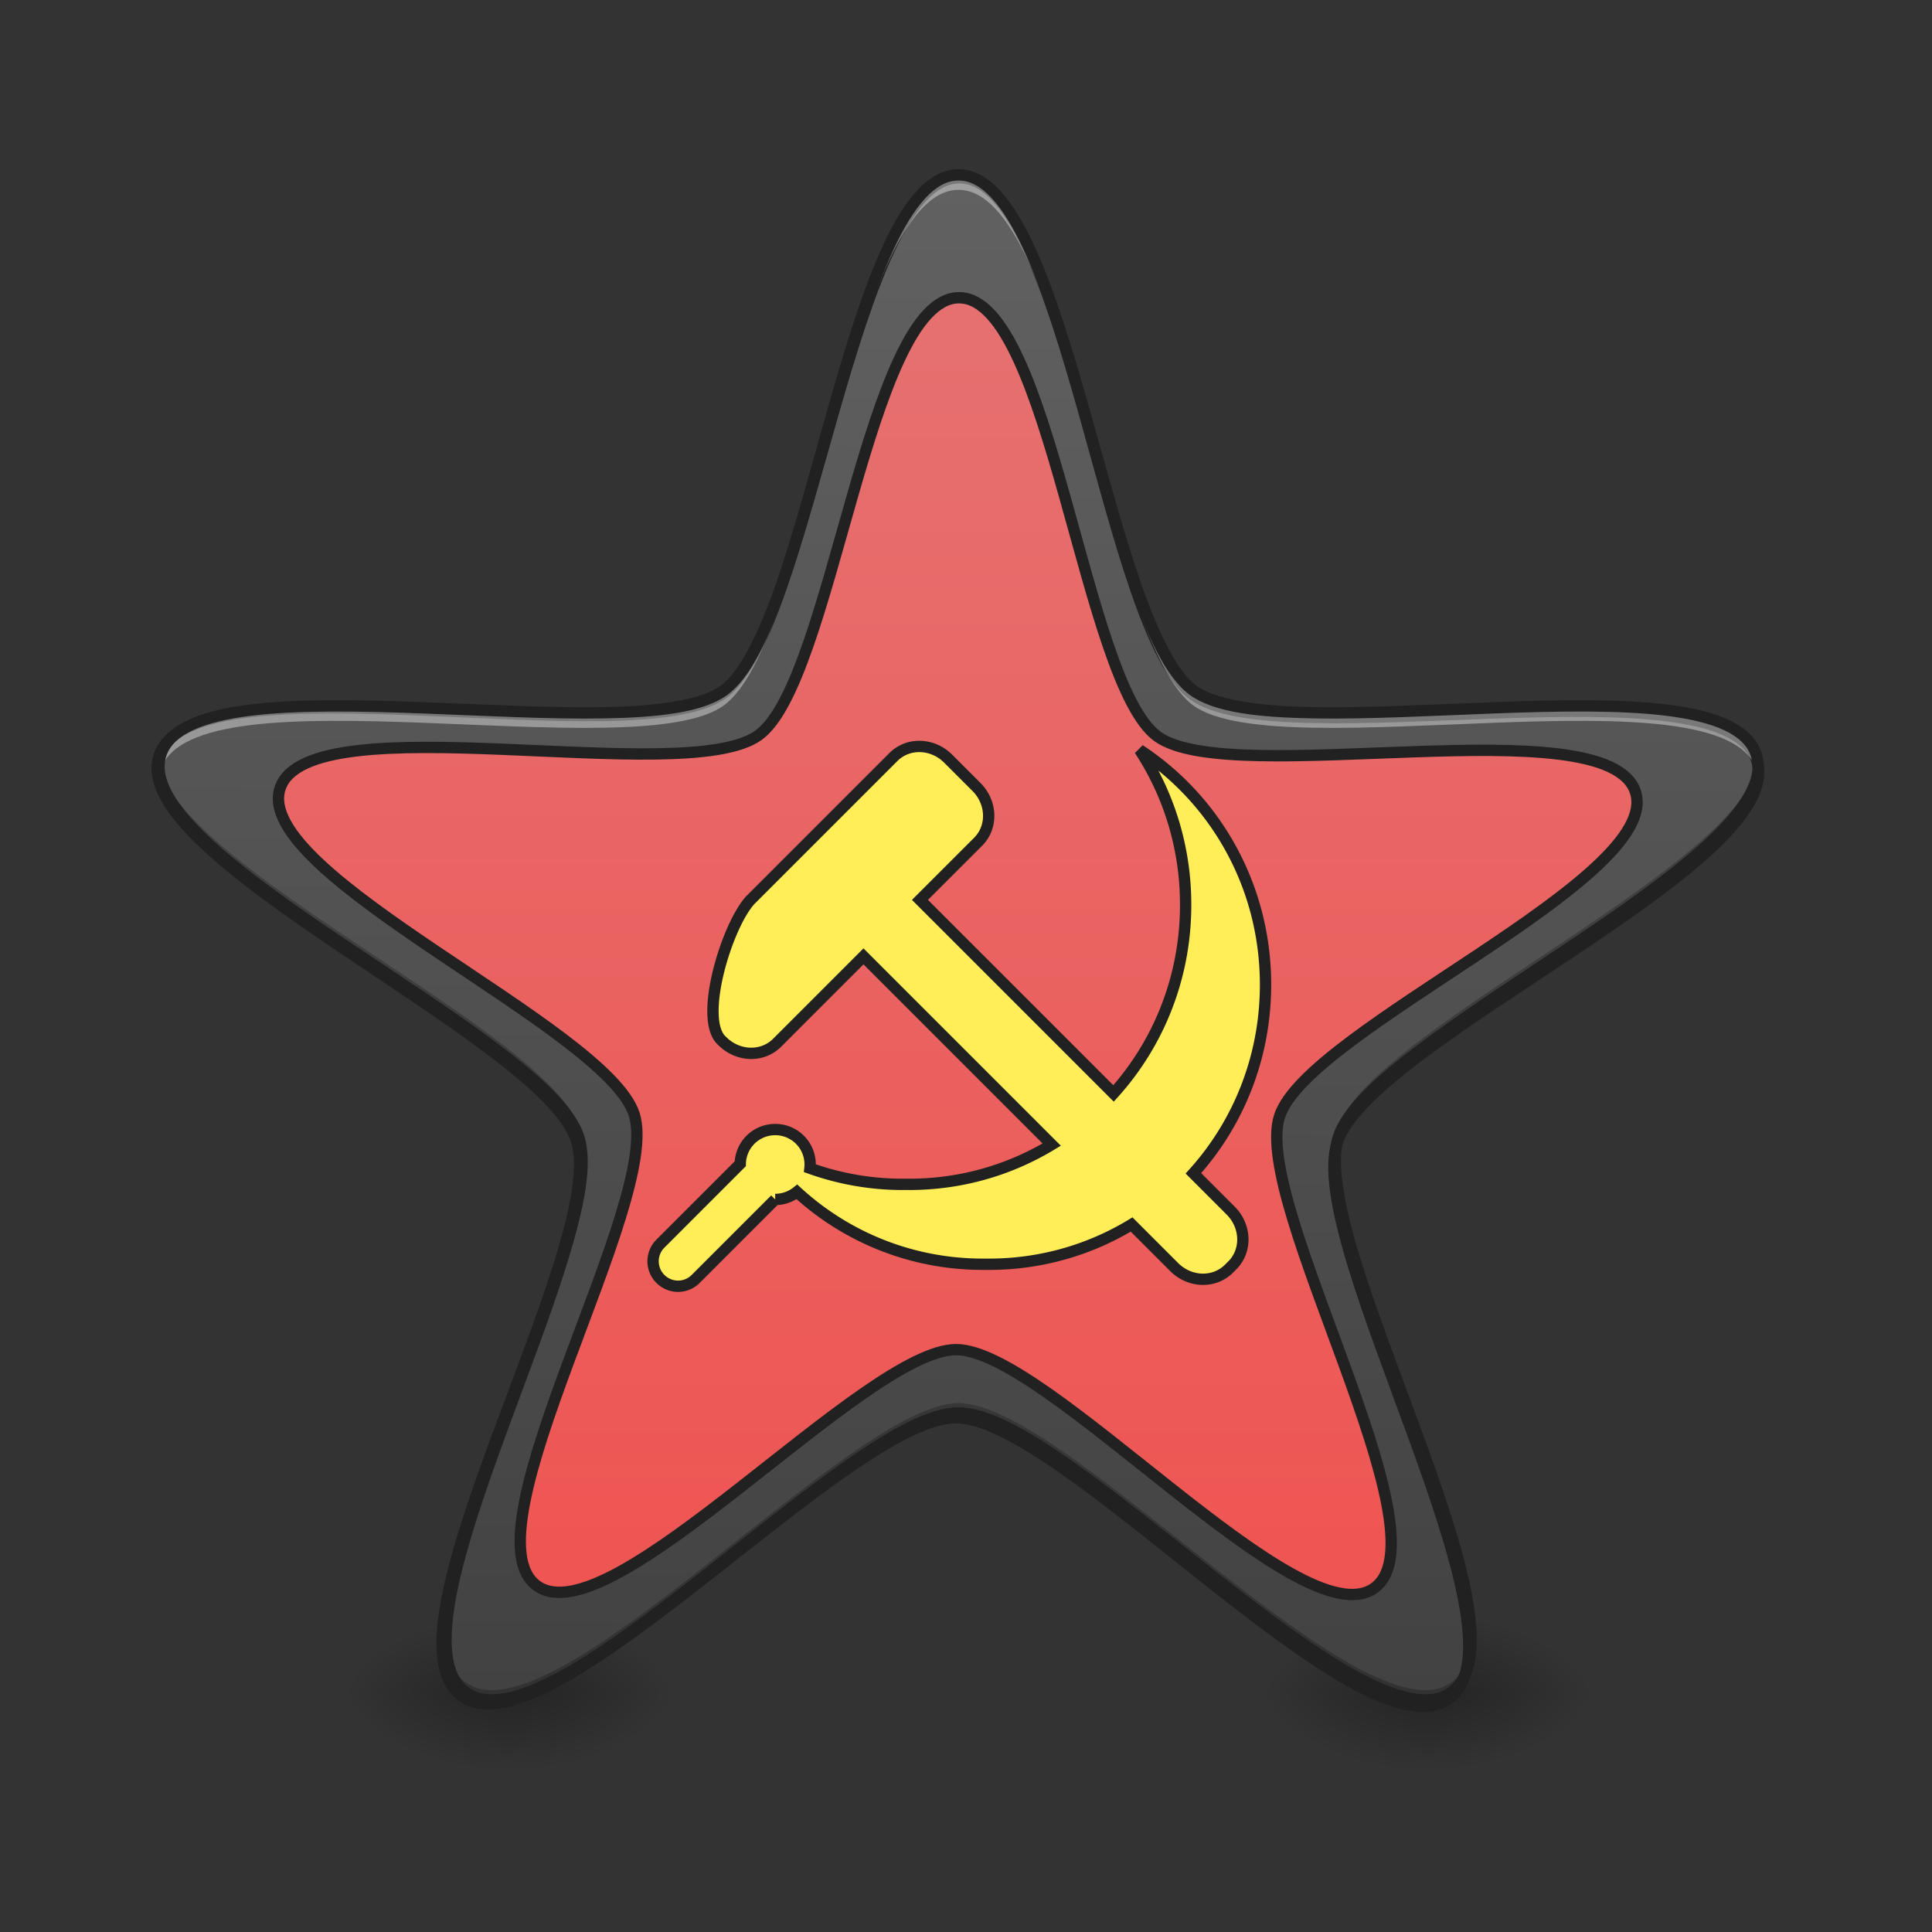 <svg xmlns="http://www.w3.org/2000/svg" width="512pt" height="512pt" viewBox="0 0 512 512"><rect x="0" y="0" width="512" height="512" fill="#333333" stroke="none"/><defs><radialGradient id="a" gradientUnits="userSpaceOnUse" cx="450.909" cy="189.579" fx="450.909" fy="189.579" r="21.167" gradientTransform="matrix(0 -1.25 -2.25 0 558.897 1017.525)"><stop offset="0" stop-opacity=".314"/><stop offset=".222" stop-opacity=".275"/><stop offset="1" stop-opacity="0"/></radialGradient><radialGradient id="b" gradientUnits="userSpaceOnUse" cx="450.909" cy="189.579" fx="450.909" fy="189.579" r="21.167" gradientTransform="matrix(0 1.25 2.25 0 -288.997 -120.44)"><stop offset="0" stop-opacity=".314"/><stop offset=".222" stop-opacity=".275"/><stop offset="1" stop-opacity="0"/></radialGradient><radialGradient id="c" gradientUnits="userSpaceOnUse" cx="450.909" cy="189.579" fx="450.909" fy="189.579" r="21.167" gradientTransform="matrix(0 -1.25 2.25 0 -288.997 1017.525)"><stop offset="0" stop-opacity=".314"/><stop offset=".222" stop-opacity=".275"/><stop offset="1" stop-opacity="0"/></radialGradient><radialGradient id="d" gradientUnits="userSpaceOnUse" cx="450.909" cy="189.579" fx="450.909" fy="189.579" r="21.167" gradientTransform="matrix(0 1.25 -2.25 0 558.897 -120.44)"><stop offset="0" stop-opacity=".314"/><stop offset=".222" stop-opacity=".275"/><stop offset="1" stop-opacity="0"/></radialGradient><linearGradient id="e" gradientUnits="userSpaceOnUse" x1="255.323" y1="233.5" x2="255.323" y2="254.667" gradientTransform="matrix(.214 0 0 1 114.771 215.02)"><stop offset="0" stop-opacity=".275"/><stop offset="1" stop-opacity="0"/></linearGradient><radialGradient id="f" gradientUnits="userSpaceOnUse" cx="450.909" cy="189.579" fx="450.909" fy="189.579" r="21.167" gradientTransform="matrix(0 -1.25 -2.25 0 802.337 1017.525)"><stop offset="0" stop-opacity=".314"/><stop offset=".222" stop-opacity=".275"/><stop offset="1" stop-opacity="0"/></radialGradient><radialGradient id="g" gradientUnits="userSpaceOnUse" cx="450.909" cy="189.579" fx="450.909" fy="189.579" r="21.167" gradientTransform="matrix(0 1.25 2.25 0 -45.557 -120.44)"><stop offset="0" stop-opacity=".314"/><stop offset=".222" stop-opacity=".275"/><stop offset="1" stop-opacity="0"/></radialGradient><radialGradient id="h" gradientUnits="userSpaceOnUse" cx="450.909" cy="189.579" fx="450.909" fy="189.579" r="21.167" gradientTransform="matrix(0 -1.25 2.25 0 -45.557 1017.525)"><stop offset="0" stop-opacity=".314"/><stop offset=".222" stop-opacity=".275"/><stop offset="1" stop-opacity="0"/></radialGradient><radialGradient id="i" gradientUnits="userSpaceOnUse" cx="450.909" cy="189.579" fx="450.909" fy="189.579" r="21.167" gradientTransform="matrix(0 1.25 -2.25 0 802.337 -120.44)"><stop offset="0" stop-opacity=".314"/><stop offset=".222" stop-opacity=".275"/><stop offset="1" stop-opacity="0"/></radialGradient><linearGradient id="j" gradientUnits="userSpaceOnUse" x1="255.323" y1="233.5" x2="255.323" y2="254.667" gradientTransform="matrix(.214 0 0 1 358.211 215.02)"><stop offset="0" stop-opacity=".275"/><stop offset="1" stop-opacity="0"/></linearGradient><linearGradient id="k" gradientUnits="userSpaceOnUse" x1="254" y1="233.5" x2="254" y2="-168.667" gradientTransform="matrix(1 0 0 1 0 215.02)"><stop offset="0" stop-color="#ef5350"/><stop offset="1" stop-color="#e57373"/></linearGradient><linearGradient id="l" gradientUnits="userSpaceOnUse" x1="254" y1="233.5" x2="254" y2="-168.667" gradientTransform="matrix(3.78 0 0 3.78 0 812.598)"><stop offset="0" stop-color="#424242"/><stop offset="1" stop-color="#616161"/></linearGradient></defs><path d="M137.598 448.543h42.336v-21.168h-42.336zm0 0" fill="url(#a)"/><path d="M132.305 448.543H89.969v21.168h42.336zm0 0" fill="url(#b)"/><path d="M132.305 448.543H89.969v-21.168h42.336zm0 0" fill="url(#c)"/><path d="M137.598 448.543h42.336v21.168h-42.336zm0 0" fill="url(#d)"/><path d="M132.305 443.25h5.293v26.46h-5.293zm0 0" fill="url(#e)"/><path d="M381.035 448.543h42.34v-21.168h-42.34zm0 0" fill="url(#f)"/><path d="M375.746 448.543h-42.34v21.168h42.34zm0 0" fill="url(#g)"/><path d="M375.746 448.543h-42.34v-21.168h42.34zm0 0" fill="url(#h)"/><path d="M381.035 448.543h42.34v21.168h-42.34zm0 0" fill="url(#i)"/><path d="M375.746 443.25h5.29v26.46h-5.29zm0 0" fill="url(#j)"/><path d="M254.023 46.336c28.528 0 39.137 119.875 62.215 136.644 23.078 16.766 140.364-10.187 149.18 16.942 8.812 27.133-101.914 74.266-110.73 101.394-8.817 27.13 53.062 130.348 29.984 147.114-23.078 16.77-102.121-73.977-130.649-73.977-28.527 0-107.57 90.746-130.648 73.977-23.078-16.766 38.8-119.985 29.984-147.114-8.812-27.128-119.543-74.261-110.726-101.394 8.812-27.129 126.101-.176 149.18-16.942 23.078-16.77 33.683-136.644 62.21-136.644zm0 0" fill="url(#k)"/><path d="M959.997 175.111c-107.81 0-147.89 453.028-235.106 516.403-87.216 63.36-530.47-38.5-563.774 64.024-33.32 102.54 385.15 280.662 418.468 383.187 33.304 102.525-200.546 492.606-113.33 555.966 87.216 63.36 385.932-279.57 493.742-279.57s406.526 342.93 493.742 279.57c87.216-63.36-146.634-453.441-113.316-555.966 33.319-102.525 451.773-280.647 418.47-383.187-33.32-102.525-476.56-.664-563.776-64.024-87.216-63.375-127.31-516.403-235.12-516.403zm0 120.004c91.453 0 125.465 384.323 199.454 438.073 73.99 53.764 450.016-32.654 478.272 54.325 28.27 86.98-326.736 238.088-354.991 325.068-28.27 86.98 170.121 417.893 96.132 471.643-73.989 53.764-327.414-237.172-418.867-237.172-91.453 0-344.864 290.936-418.853 237.172-73.989-53.75 124.388-384.663 96.133-471.643-28.27-86.98-383.26-238.088-355.006-325.068 28.27-86.98 404.283-.56 478.272-54.325 73.989-53.75 108.001-438.073 199.454-438.073zm0 0" transform="rotate(.158) scale(.265)" fill="url(#l)" stroke-width="11.339" stroke-linecap="square" stroke-linejoin="round" stroke="#212121"/><path d="M254.023 45.016c-28.527 0-39.132 119.875-62.21 136.64-23.079 16.77-140.368-10.187-149.18 16.946-.613 1.878-.649 3.859-.184 5.918.055-.211.114-.418.184-.63 8.812-27.128 126.101-.175 149.18-16.94 23.078-16.766 33.683-136.641 62.21-136.641 28.528 0 39.137 119.875 62.215 136.64 23.078 16.766 140.364-10.187 149.18 16.942.066.21.125.418.18.629.464-2.06.43-4.04-.18-5.918-8.816-27.133-126.102-.176-149.18-16.946-23.078-16.765-33.687-136.64-62.215-136.64zm-99.902 264.238c-2.191 30.625-37.918 97.613-35.844 126.476 2.016-33.148 38.133-100.546 35.844-126.476zm199.809 0c-2.29 25.93 33.828 93.328 35.843 126.476 2.07-28.863-33.656-95.851-35.843-126.476zm0 0" fill="#fff" fill-opacity=".392"/><path d="M42.21 201.828c-3.355 27.383 102.54 72.98 111.153 99.488.489 1.504.758 3.247.836 5.192.113-3.024-.14-5.653-.836-7.801-8.347-25.684-108-69.285-111.152-96.879zm423.626 0c-3.149 27.594-102.805 71.195-111.149 96.875-.699 2.152-.953 4.781-.84 7.805.083-1.945.352-3.688.84-5.192 8.614-26.507 114.504-72.105 111.149-99.488zM254.023 371.84c-28.527 0-107.57 90.746-130.648 73.98-3.414-2.484-4.969-6.86-5.168-12.601-.215 7.031 1.254 12.367 5.168 15.21 23.078 16.766 102.121-73.976 130.648-73.976 28.528 0 107.57 90.742 130.649 73.977 3.918-2.844 5.383-8.18 5.168-15.211-.2 5.742-1.754 10.117-5.168 12.601-23.078 16.766-102.121-73.98-130.649-73.98zm0 0" fill-opacity=".235"/><path d="M254.023 44.84c-4.09 0-7.777 2.168-11.015 5.664-3.238 3.496-6.133 8.36-8.852 14.191-5.445 11.664-10.168 27.215-14.726 43.266-4.555 16.05-8.934 32.594-13.59 46.105-4.66 13.516-9.785 23.977-14.91 27.7-5.13 3.722-16.66 5.367-30.953 5.62-14.29.25-31.375-.695-48.047-1.32-16.672-.625-32.926-.937-45.7.633-6.386.785-11.91 2.035-16.234 4.031-4.324 2-7.527 4.84-8.789 8.73-1.266 3.892-.344 8.071 1.98 12.227 2.325 4.16 6.06 8.418 10.762 12.805 9.41 8.781 22.742 18.082 36.602 27.375 13.855 9.293 28.234 18.567 39.648 27.172 11.41 8.606 19.778 16.715 21.735 22.742 1.957 6.028-.043 17.5-4.22 31.172-4.175 13.668-10.355 29.629-16.1 45.29-5.75 15.663-11.067 31.023-13.52 43.655-1.227 6.32-1.746 11.957-1.184 16.688.567 4.73 2.274 8.652 5.582 11.059 3.313 2.406 7.57 2.82 12.246 1.894 4.672-.926 9.875-3.164 15.504-6.281 11.258-6.238 24.223-16.043 37.344-26.348 13.117-10.308 26.383-21.117 38.098-29.312 11.71-8.196 22.004-13.645 28.34-13.645 6.335 0 16.632 5.45 28.343 13.645 11.711 8.195 24.977 19.004 38.098 29.312 13.12 10.305 26.086 20.11 37.344 26.348 5.628 3.117 10.828 5.355 15.503 6.281 4.672.926 8.934.512 12.243-1.894 3.308-2.407 5.02-6.329 5.582-11.06.562-4.73.043-10.366-1.18-16.687-2.453-12.632-7.773-27.992-13.52-43.656-5.75-15.66-11.93-31.62-16.105-45.289-4.176-13.672-6.176-25.144-4.219-31.172 1.957-6.027 10.325-14.136 21.739-22.742 11.414-8.605 25.789-17.879 39.648-27.172 13.855-9.293 27.188-18.594 36.598-27.375 4.707-4.387 8.437-8.644 10.761-12.804 2.325-4.157 3.25-8.336 1.985-12.227-1.266-3.89-4.469-6.73-8.793-8.73-4.324-1.997-9.848-3.247-16.235-4.032-12.773-1.57-29.023-1.258-45.695-.633s-33.758 1.57-48.05 1.32c-14.294-.253-25.825-1.898-30.95-5.62-5.129-3.723-10.254-14.184-14.91-27.7-4.656-13.511-9.04-30.054-13.594-46.105-4.555-16.05-9.281-31.602-14.722-43.266-2.723-5.832-5.618-10.695-8.856-14.191-3.234-3.496-6.922-5.664-11.016-5.664zm0 3c3.043 0 5.922 1.574 8.817 4.7 2.894 3.124 5.687 7.757 8.336 13.425 5.289 11.34 10.008 26.8 14.554 42.816 4.547 16.012 8.93 32.586 13.645 46.262 4.715 13.68 9.566 24.492 15.98 29.152 6.415 4.657 18.196 5.934 32.665 6.192 14.464.254 31.574-.696 48.21-1.32 16.637-.626 32.801-.919 45.22.609 6.21.765 11.476 1.992 15.343 3.781 3.867 1.785 6.258 4.04 7.195 6.93.942 2.89.332 6.12-1.746 9.84-2.078 3.714-5.617 7.804-10.191 12.074-9.149 8.535-22.395 17.8-36.223 27.074-13.824 9.27-28.23 18.559-39.785 27.27-11.55 8.71-20.332 16.668-22.781 24.207-2.45 7.539-.024 19.14 4.203 32.976 4.226 13.836 10.418 29.82 16.156 45.45 5.734 15.628 11.008 30.91 13.39 43.19 1.192 6.141 1.653 11.532 1.145 15.762-.504 4.227-1.906 7.2-4.367 8.985-2.457 1.789-5.719 2.207-9.894 1.379-4.18-.828-9.16-2.93-14.633-5.961-10.946-6.063-23.852-15.801-36.946-26.082-13.09-10.285-26.375-21.113-38.23-29.41-11.852-8.297-22.133-14.188-30.063-14.188-7.925 0-18.207 5.89-30.062 14.188-11.856 8.296-25.14 19.125-38.23 29.41-13.09 10.281-26 20.02-36.942 26.082-5.473 3.031-10.457 5.133-14.633 5.96-4.18.829-7.437.41-9.898-1.378-2.461-1.785-3.863-4.758-4.367-8.985-.504-4.23-.047-9.62 1.144-15.761 2.387-12.281 7.66-27.563 13.395-43.192 5.734-15.629 11.93-31.613 16.156-45.449 4.226-13.836 6.652-25.437 4.203-32.976-2.45-7.54-11.23-15.497-22.785-24.207-11.55-8.711-25.957-18-39.785-27.27-13.824-9.273-27.074-18.54-36.223-27.074-4.574-4.27-8.11-8.36-10.187-12.074-2.079-3.72-2.688-6.95-1.75-9.84.941-2.89 3.328-5.145 7.195-6.93 3.867-1.789 9.137-3.016 15.344-3.781 12.418-1.528 28.586-1.235 45.218-.61 16.637.625 33.75 1.575 48.215 1.32 14.465-.257 26.246-1.534 32.66-6.19 6.414-4.66 11.27-15.473 15.985-29.153 4.71-13.676 9.097-30.25 13.64-46.262 4.547-16.015 9.266-31.476 14.559-42.816 2.645-5.668 5.441-10.3 8.332-13.426 2.895-3.125 5.777-4.7 8.816-4.7zm0 0" fill="#212121"/><path d="M243.441 197.82c-2.457.04-4.851.97-6.68 2.797l-37.863 37.863c-6.21 6.622-14.02 31.864-7.484 37.422 4.144 4.149 10.621 4.344 14.523.446l22.895-22.899 49.883 49.883c-11.02 6.691-23.938 10.535-37.782 10.535h-1.625a72.843 72.843 0 0 1-24.667-4.273 9.238 9.238 0 0 0-9.207-10.25 9.24 9.24 0 0 0-9.258 9.066l-21.16 21.164a6.6 6.6 0 0 0 0 9.352 6.597 6.597 0 0 0 9.355 0l21.062-21.063a9.22 9.22 0 0 0 5.762-2c12.996 11.922 30.27 19.176 49.281 19.176h1.625c13.844 0 26.762-3.844 37.786-10.535l11.273 11.273c4.148 4.149 10.625 4.344 14.527.442l.887-.883c3.898-3.902 3.7-10.383-.445-14.527l-9.864-9.864c11.883-13.16 19.114-30.691 19.114-50 0-26.136-13.254-49.023-33.364-62.207 7.708 11.735 12.196 25.836 12.196 41.04 0 19.304-7.23 36.84-19.113 50L243.8 238.48l15.414-15.41c3.898-3.902 3.703-10.379-.446-14.527l-7.484-7.48c-2.203-2.204-5.062-3.293-7.844-3.243zm0 0" fill="#ffee58" stroke-width="3" stroke="#212121"/></svg>